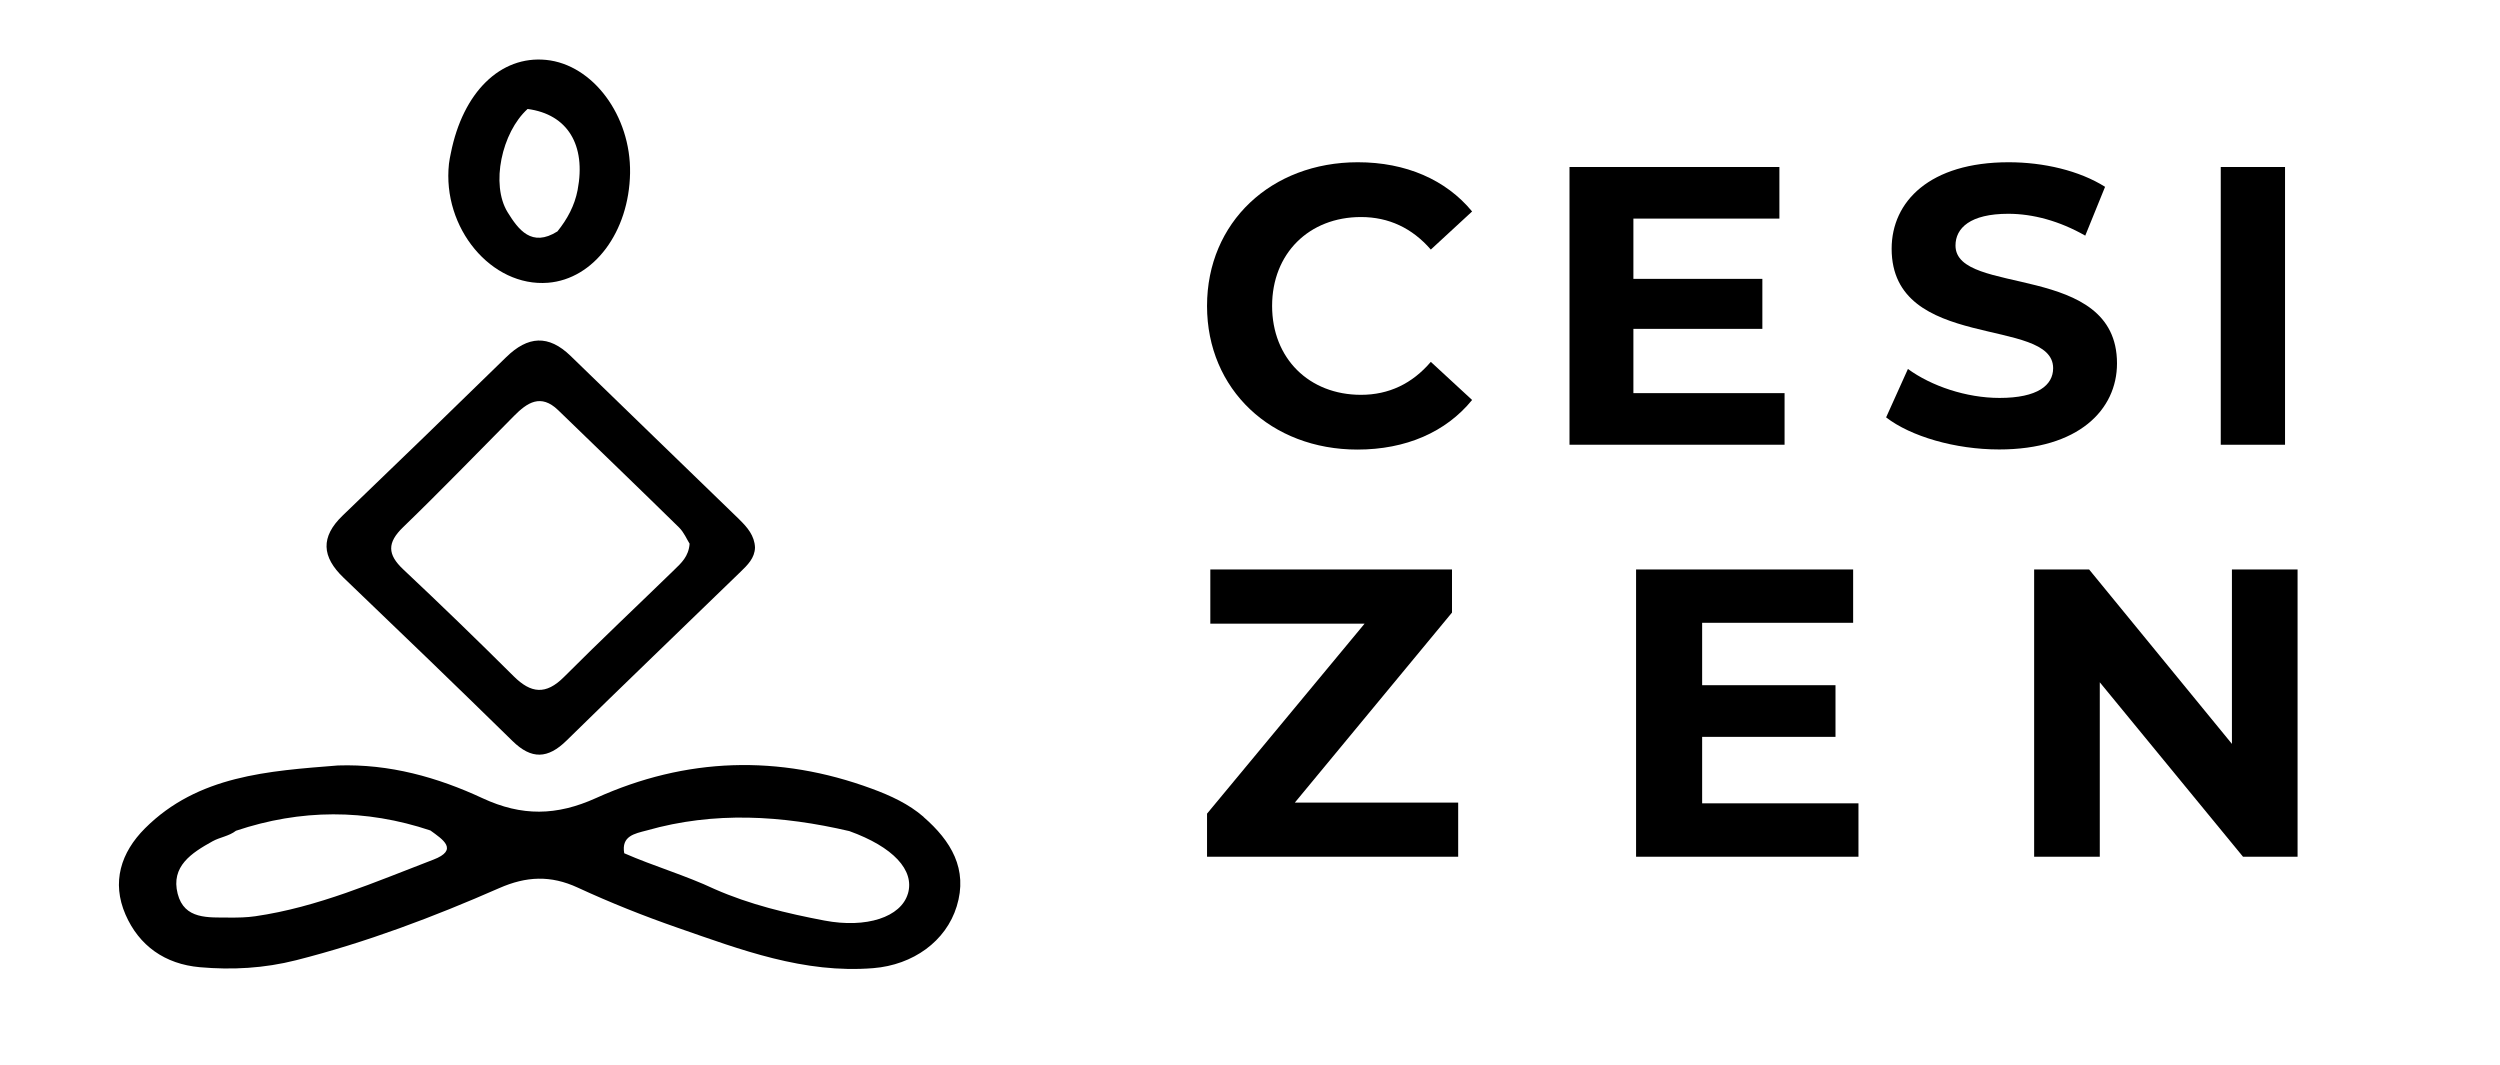<?xml version="1.0" encoding="UTF-8"?>
<svg id="Calque_1" xmlns="http://www.w3.org/2000/svg" viewBox="0 0 700 298.32">
  <path d="M258.62,228.74c-4.17-3.63-9.23-5.96-14.5-7.9-26.14-9.64-52.07-8.76-77.24,2.62-11.03,4.99-20.77,5.15-31.77.04-12.59-5.86-26.06-9.65-40.48-9.17-19.49,1.55-39.19,2.79-54.01,17.58-6.8,6.79-9.41,15.12-5.48,24.17,3.79,8.72,11.03,13.87,20.82,14.74,9.04.8,18.01.31,26.96-1.96,19.65-4.99,38.46-12.11,56.87-20.19,7.58-3.33,14.39-3.65,21.98-.14,9.11,4.21,18.49,7.95,27.99,11.25,17.69,6.15,35.32,12.87,54.77,11.3,11.13-.9,20.34-7.51,23.35-17.3,3.22-10.44-1.61-18.35-9.28-25.02ZM121.27,240.73c-16.26,6.22-32.27,13.28-49.8,15.82-2.42.35-4.83.39-7.25.37-5.9-.06-12.61.6-14.47-6.66-1.97-7.69,3.9-11.45,9.76-14.7,2.07-1.15,4.62-1.43,6.56-2.95,18.14-6.08,36.28-6.15,54.44-.08,3.41,2.48,8.08,5.41.77,8.2ZM254.21,250.22c-1.93,6.57-11.6,9.77-23.39,7.53-10.51-2-20.89-4.48-30.69-8.79-8.23-3.88-17.03-6.41-25.35-10.05-.84-4.83,2.86-5.48,6.3-6.38,18.93-5.4,37.84-4.23,56.74.18,12.25,4.42,18.33,10.92,16.4,17.51Z"/>
  <path d="M207.05,145.48c-15.73-15.29-31.55-30.49-47.26-45.8-6.23-6.07-12.02-5.57-18.04.31-15.2,14.85-30.47,29.64-45.8,44.36-6.25,6-5.87,11.55.24,17.4,15.85,15.17,31.65,30.39,47.32,45.74,5.31,5.21,9.89,5.01,15.12-.13,16.14-15.84,32.49-31.49,48.72-47.25,1.96-1.9,3.98-3.84,4.05-6.82-.13-3.29-2.15-5.66-4.37-7.81ZM188.78,159.57c-10.29,10-20.75,19.85-30.88,30-5.06,5.07-9.23,4.59-14.06-.21-10.17-10.12-20.48-20.11-30.94-29.94-4.44-4.17-4.52-7.47-.06-11.78,10.56-10.2,20.75-20.76,31.08-31.18,3.69-3.73,7.5-6.32,12.37-1.61,11.29,10.94,22.62,21.83,33.84,32.84,1.39,1.37,2.18,3.31,2.96,4.55-.26,3.59-2.37,5.44-4.32,7.33Z"/>
  <path d="M152.89,16.77c-12.75-1.25-23.26,9.04-26.65,26.09-.2.99-.42,1.98-.53,2.99-1.95,17.97,11.89,34.59,27.75,33.32,12.82-1.03,22.68-14.22,22.96-30.72.26-16.04-10.4-30.39-23.52-31.68ZM161.73,53.22c-.84,4.36-2.87,8.12-5.64,11.57-7.25,4.58-10.97-.54-13.95-5.35-4.8-7.77-1.66-22.36,5.59-28.93,11.18,1.49,16.42,10.06,14,22.71Z"/>
  <path d="M337.97,85.65c0-23.45,18-40.22,42.22-40.22,13.44,0,24.66,4.88,32,13.78l-11.56,10.67c-5.22-6.01-11.77-9.11-19.55-9.11-14.55,0-24.89,10.21-24.89,24.89s10.34,24.89,24.89,24.89c7.78,0,14.33-3.11,19.55-9.23l11.56,10.67c-7.33,9-18.55,13.89-32.11,13.89-24.11,0-42.11-16.77-42.11-40.21Z"/>
  <path d="M499.68,110.08v14.45h-60.22V46.76h58.77v14.45h-40.88v16.88h36.11v14h-36.11v17.99h42.33Z"/>
  <path d="M528.11,116.87l6.11-13.56c6.55,4.78,16.33,8.11,25.66,8.11,10.67,0,15-3.56,15-8.33,0-14.56-45.22-4.56-45.22-33.44,0-13.22,10.67-24.22,32.77-24.22,9.77,0,19.77,2.33,26.99,6.88l-5.55,13.67c-7.22-4.12-14.66-6.12-21.55-6.12-10.67,0-14.78,4-14.78,8.89,0,14.33,45.22,4.44,45.22,32.99,0,13-10.77,24.11-33,24.11-12.33,0-24.77-3.66-31.66-8.99Z"/>
  <path d="M621.81,46.76h18v77.77h-18V46.76Z"/>
  <path d="M408.29,224.72v15.17h-70.32v-12.07l44.12-53.2h-43.2v-15.17h67.67v12.07l-44,53.2h45.73Z"/>
  <path d="M520.37,224.94v14.94h-62.27v-80.43h60.78v14.94h-42.28v17.46h37.34v14.48h-37.34v18.61h43.78Z"/>
  <path d="M643.32,159.45v80.43h-15.28l-40.1-48.84v48.84h-18.38v-80.43h15.39l39.99,48.84v-48.84h18.38Z"/>
</svg>